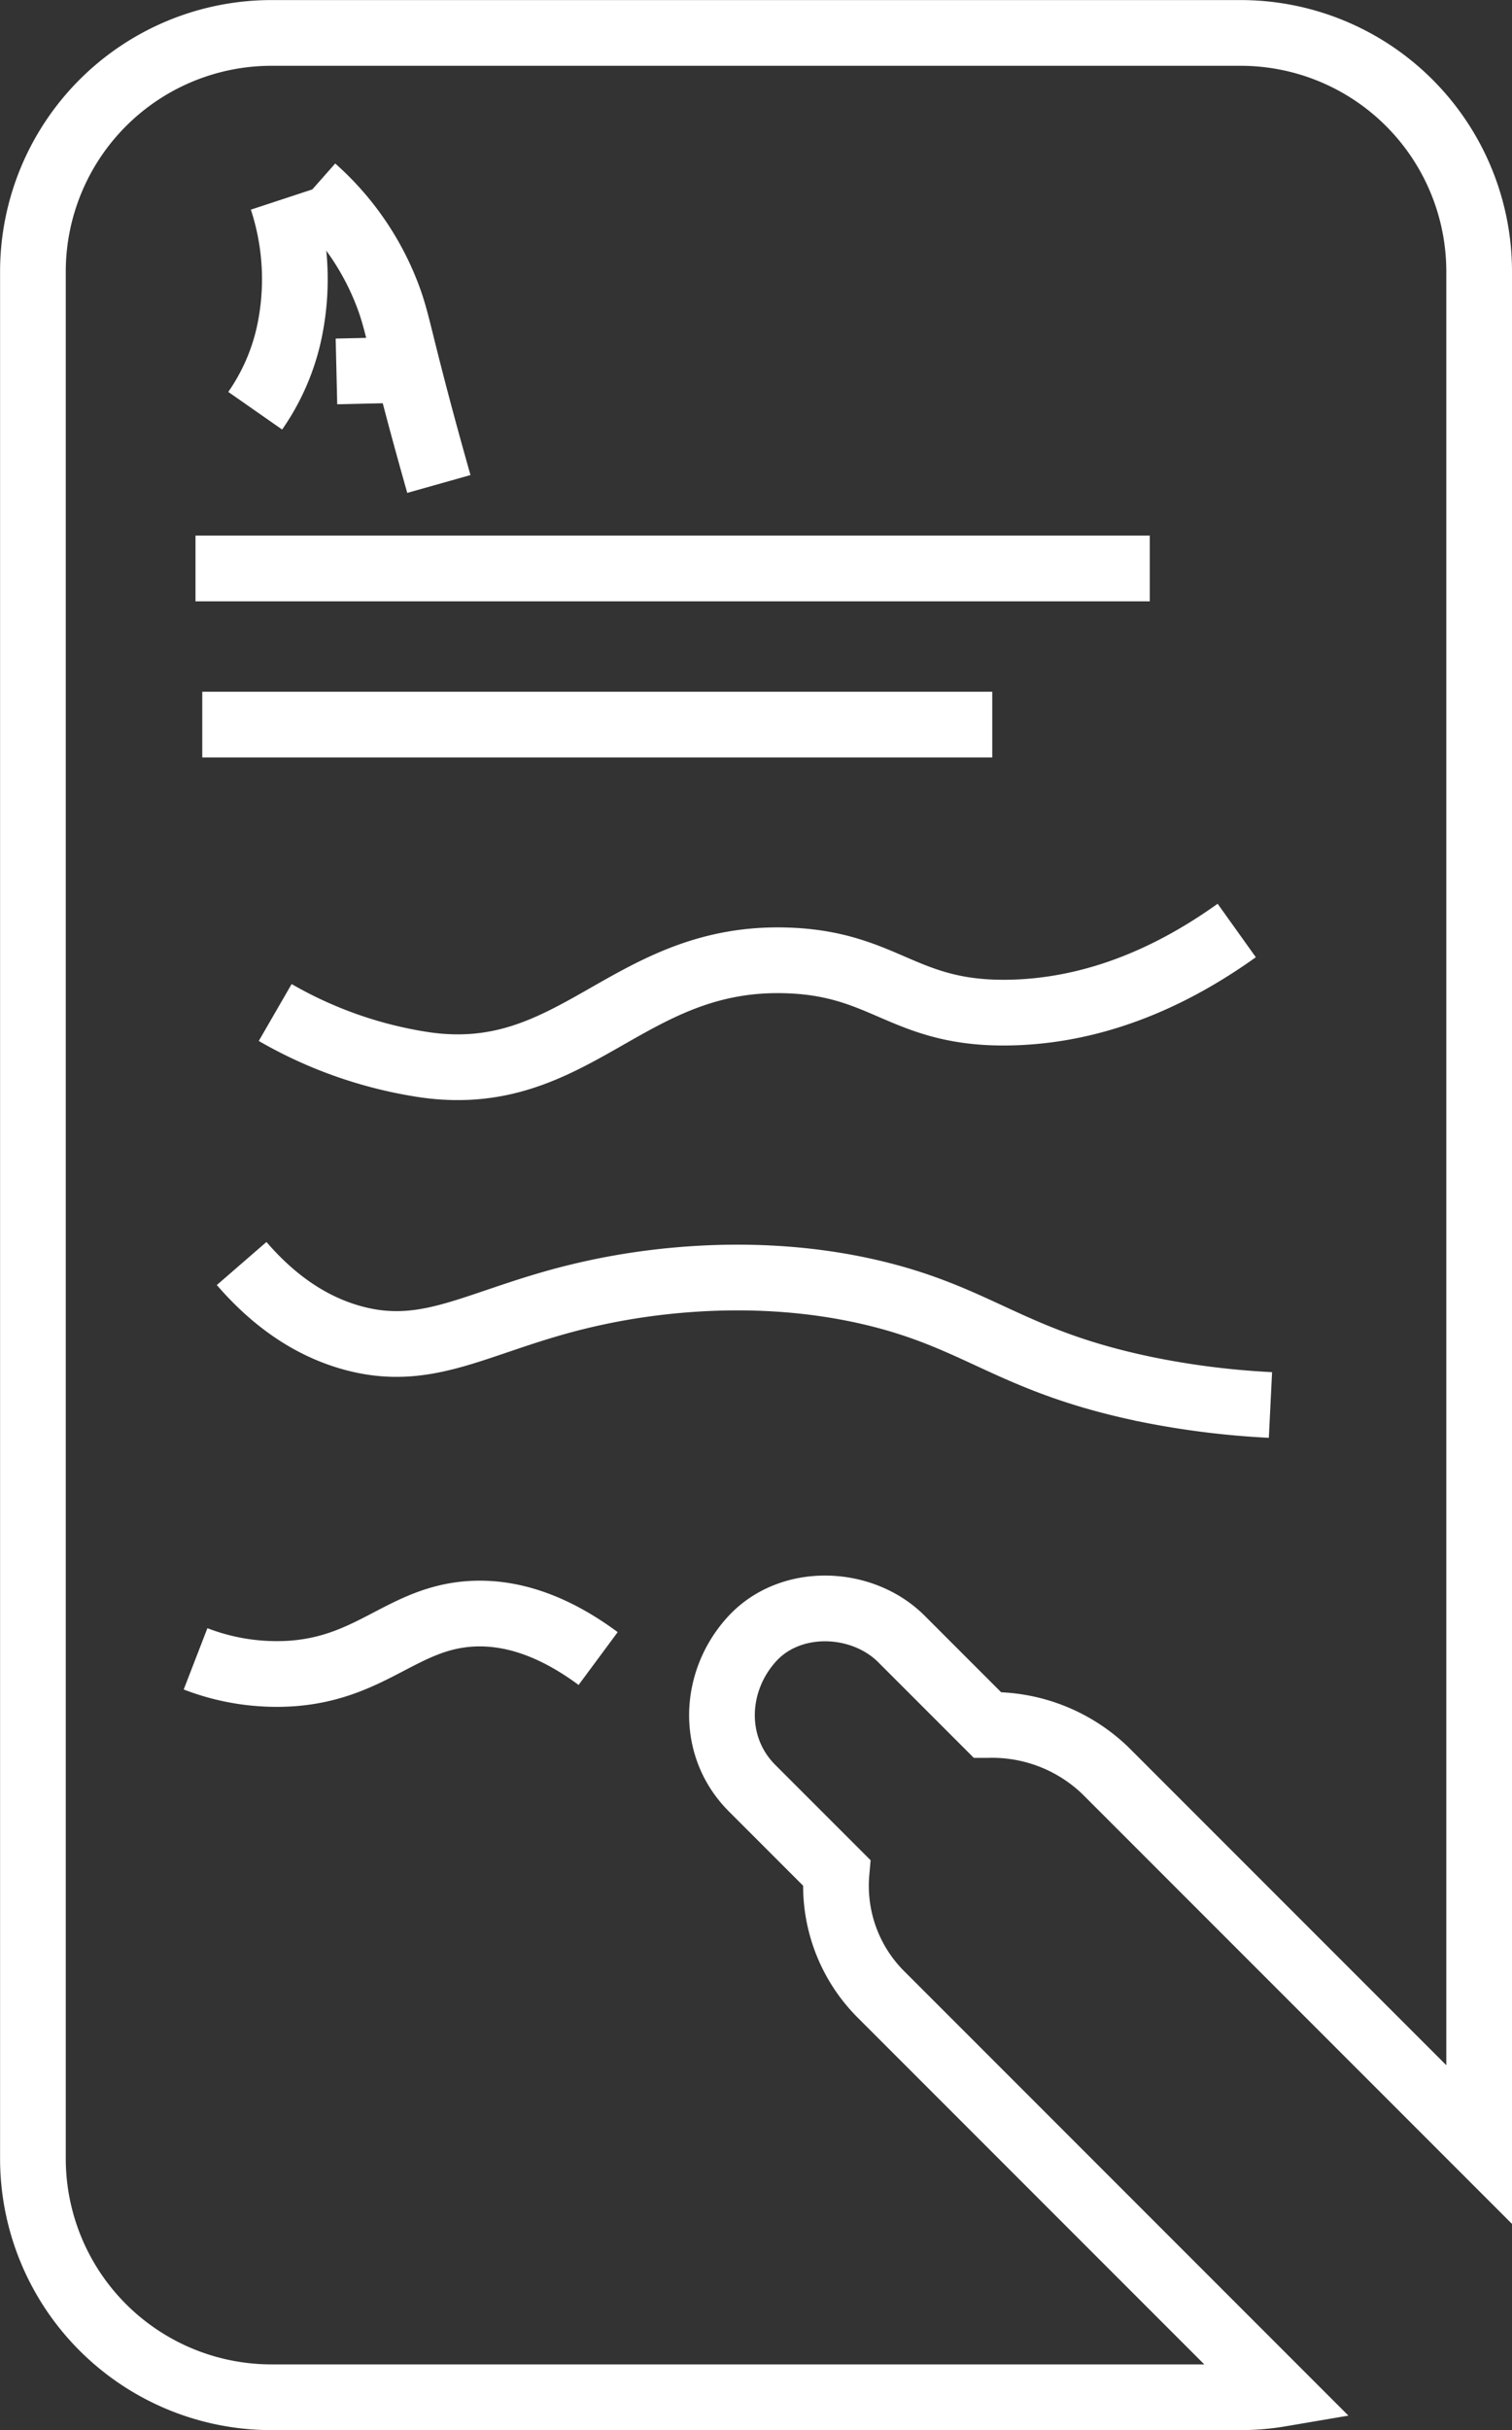 <svg id="Layer_1" data-name="Layer 1" xmlns="http://www.w3.org/2000/svg" viewBox="0 0 207.13 332.74"><rect x="0" y="0" width="207.13" height="332.74" fill="#333333" stroke="none"/><defs><style>.cls-1{fill:none;stroke:#fff;stroke-miterlimit:10;stroke-width:9px;}</style></defs><path class="cls-1" d="M219.12,317.14V60.67A32.68,32.68,0,0,0,186.44,28H53.67A32.69,32.69,0,0,0,21,60.67V319.06a32.68,32.68,0,0,0,32.68,32.68H186.44a32.44,32.44,0,0,0,5.43-.46l-54.66-54.66a21,21,0,0,1-6.12-16.71l-11.57-11.57c-5.71-5.71-5.29-14.67,0-20.44s15.09-5.35,20.45,0l11.79,11.79a22.37,22.37,0,0,1,16.14,6.23Z" transform="translate(-16.49 -23.49)"/><path class="cls-1" d="M43.28,250.63a30.81,30.81,0,0,0,13.27,2c11-.83,15.17-7.62,24.52-8.17,4.1-.23,10,.68,17.36,6.13" transform="translate(-16.49 -23.49)"/><path class="cls-1" d="M49.59,196.5c3,3.46,8,8.25,15.32,10.22,10.87,2.92,17.7-2.84,32.68-6.13,4.22-.93,20.75-4.38,38.81,0,14.65,3.56,18.84,9.49,37.79,13.28a113.45,113.45,0,0,0,16.34,2" transform="translate(-16.49 -23.49)"/><path class="cls-1" d="M54.19,162.13a58.16,58.16,0,0,0,20.42,7.15c20.49,3,27.68-14.63,49-14.3,14.35.22,16.47,7.6,31.66,7.15,13.05-.39,23.59-6.19,30.64-11.23" transform="translate(-16.49 -23.49)"/><line class="cls-1" x1="26.78" y1="77.84" x2="157.51" y2="77.84"/><line class="cls-1" x1="27.71" y1="99.22" x2="135.93" y2="99.22"/><path class="cls-1" d="M55.13,50.79a35,35,0,0,1,.92,18.52,29.59,29.59,0,0,1-4.6,10.42" transform="translate(-16.49 -23.49)"/><path class="cls-1" d="M59.43,49.25A37.31,37.31,0,0,1,69.86,64.68c1,2.86,1.29,4.83,3.68,13.89,1.25,4.74,2.34,8.6,3.07,11.19" transform="translate(-16.49 -23.49)"/><path class="cls-1" d="M62.58,74.35,74,74.08" transform="translate(-16.49 -23.49)"/></svg>